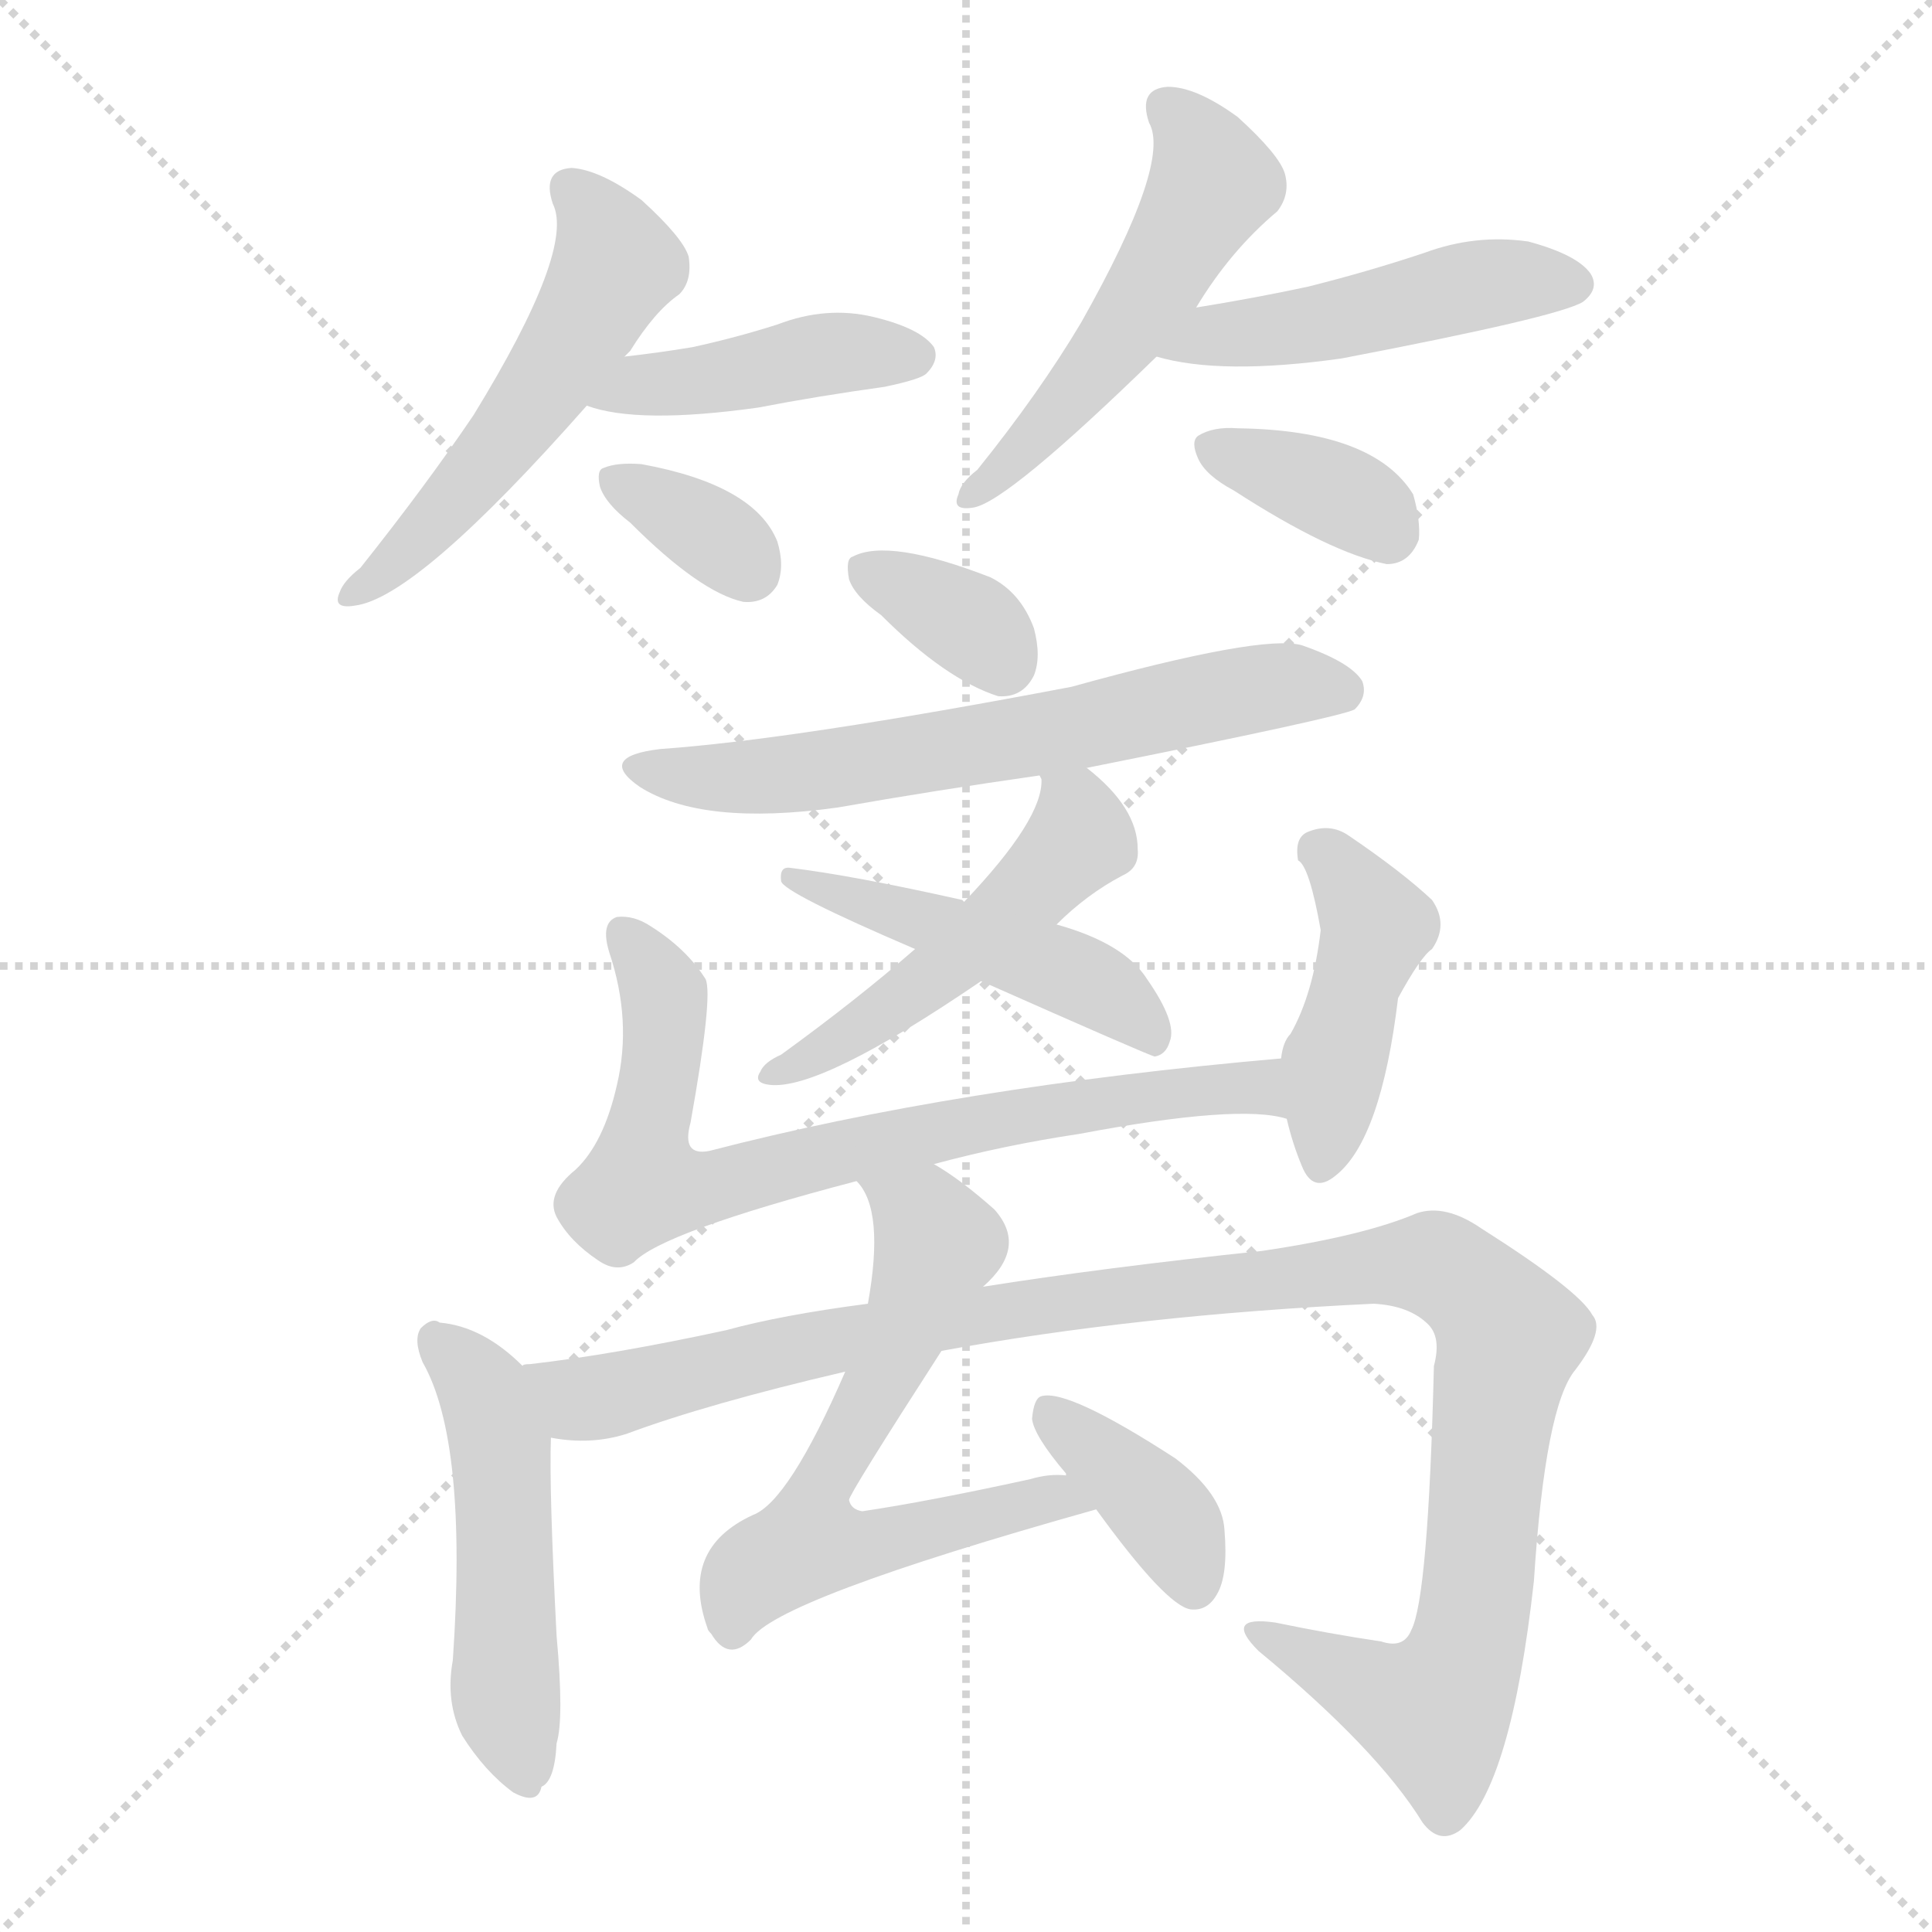 <svg xmlns="http://www.w3.org/2000/svg" version="1.1" viewBox="0 0 1024 1024">
  <g stroke="lightgray" stroke-dasharray="1,1" stroke-width="1" transform="scale(4, 4)">
    <line x1="0" y1="0" x2="256" y2="256" />
    <line x1="256" y1="0" x2="0" y2="256" />
    <line x1="128" y1="0" x2="128" y2="256" />
    <line x1="0" y1="128" x2="256" y2="128" />
  </g>
  <g transform="scale(1.0, -1.0) translate(0.0, -834.00)">
    <style type="text/css">
      
        @keyframes keyframes0 {
          from {
            stroke: blue;
            stroke-dashoffset: 525;
            stroke-width: 128;
          }
          63% {
            animation-timing-function: step-end;
            stroke: blue;
            stroke-dashoffset: 0;
            stroke-width: 128;
          }
          to {
            stroke: black;
            stroke-width: 1024;
          }
        }
        #make-me-a-hanzi-animation-0 {
          animation: keyframes0 0.677s both;
          animation-delay: 0s;
          animation-timing-function: linear;
        }
      
        @keyframes keyframes1 {
          from {
            stroke: blue;
            stroke-dashoffset: 426;
            stroke-width: 128;
          }
          58% {
            animation-timing-function: step-end;
            stroke: blue;
            stroke-dashoffset: 0;
            stroke-width: 128;
          }
          to {
            stroke: black;
            stroke-width: 1024;
          }
        }
        #make-me-a-hanzi-animation-1 {
          animation: keyframes1 0.597s both;
          animation-delay: 0.677s;
          animation-timing-function: linear;
        }
      
        @keyframes keyframes2 {
          from {
            stroke: blue;
            stroke-dashoffset: 342;
            stroke-width: 128;
          }
          53% {
            animation-timing-function: step-end;
            stroke: blue;
            stroke-dashoffset: 0;
            stroke-width: 128;
          }
          to {
            stroke: black;
            stroke-width: 1024;
          }
        }
        #make-me-a-hanzi-animation-2 {
          animation: keyframes2 0.528s both;
          animation-delay: 1.274s;
          animation-timing-function: linear;
        }
      
        @keyframes keyframes3 {
          from {
            stroke: blue;
            stroke-dashoffset: 512;
            stroke-width: 128;
          }
          63% {
            animation-timing-function: step-end;
            stroke: blue;
            stroke-dashoffset: 0;
            stroke-width: 128;
          }
          to {
            stroke: black;
            stroke-width: 1024;
          }
        }
        #make-me-a-hanzi-animation-3 {
          animation: keyframes3 0.667s both;
          animation-delay: 1.802s;
          animation-timing-function: linear;
        }
      
        @keyframes keyframes4 {
          from {
            stroke: blue;
            stroke-dashoffset: 473;
            stroke-width: 128;
          }
          61% {
            animation-timing-function: step-end;
            stroke: blue;
            stroke-dashoffset: 0;
            stroke-width: 128;
          }
          to {
            stroke: black;
            stroke-width: 1024;
          }
        }
        #make-me-a-hanzi-animation-4 {
          animation: keyframes4 0.635s both;
          animation-delay: 2.469s;
          animation-timing-function: linear;
        }
      
        @keyframes keyframes5 {
          from {
            stroke: blue;
            stroke-dashoffset: 359;
            stroke-width: 128;
          }
          54% {
            animation-timing-function: step-end;
            stroke: blue;
            stroke-dashoffset: 0;
            stroke-width: 128;
          }
          to {
            stroke: black;
            stroke-width: 1024;
          }
        }
        #make-me-a-hanzi-animation-5 {
          animation: keyframes5 0.542s both;
          animation-delay: 3.104s;
          animation-timing-function: linear;
        }
      
        @keyframes keyframes6 {
          from {
            stroke: blue;
            stroke-dashoffset: 344;
            stroke-width: 128;
          }
          53% {
            animation-timing-function: step-end;
            stroke: blue;
            stroke-dashoffset: 0;
            stroke-width: 128;
          }
          to {
            stroke: black;
            stroke-width: 1024;
          }
        }
        #make-me-a-hanzi-animation-6 {
          animation: keyframes6 0.53s both;
          animation-delay: 3.646s;
          animation-timing-function: linear;
        }
      
        @keyframes keyframes7 {
          from {
            stroke: blue;
            stroke-dashoffset: 632;
            stroke-width: 128;
          }
          67% {
            animation-timing-function: step-end;
            stroke: blue;
            stroke-dashoffset: 0;
            stroke-width: 128;
          }
          to {
            stroke: black;
            stroke-width: 1024;
          }
        }
        #make-me-a-hanzi-animation-7 {
          animation: keyframes7 0.764s both;
          animation-delay: 4.176s;
          animation-timing-function: linear;
        }
      
        @keyframes keyframes8 {
          from {
            stroke: blue;
            stroke-dashoffset: 488;
            stroke-width: 128;
          }
          61% {
            animation-timing-function: step-end;
            stroke: blue;
            stroke-dashoffset: 0;
            stroke-width: 128;
          }
          to {
            stroke: black;
            stroke-width: 1024;
          }
        }
        #make-me-a-hanzi-animation-8 {
          animation: keyframes8 0.647s both;
          animation-delay: 4.94s;
          animation-timing-function: linear;
        }
      
        @keyframes keyframes9 {
          from {
            stroke: blue;
            stroke-dashoffset: 473;
            stroke-width: 128;
          }
          61% {
            animation-timing-function: step-end;
            stroke: blue;
            stroke-dashoffset: 0;
            stroke-width: 128;
          }
          to {
            stroke: black;
            stroke-width: 1024;
          }
        }
        #make-me-a-hanzi-animation-9 {
          animation: keyframes9 0.635s both;
          animation-delay: 5.587s;
          animation-timing-function: linear;
        }
      
        @keyframes keyframes10 {
          from {
            stroke: blue;
            stroke-dashoffset: 746;
            stroke-width: 128;
          }
          71% {
            animation-timing-function: step-end;
            stroke: blue;
            stroke-dashoffset: 0;
            stroke-width: 128;
          }
          to {
            stroke: black;
            stroke-width: 1024;
          }
        }
        #make-me-a-hanzi-animation-10 {
          animation: keyframes10 0.857s both;
          animation-delay: 6.222s;
          animation-timing-function: linear;
        }
      
        @keyframes keyframes11 {
          from {
            stroke: blue;
            stroke-dashoffset: 435;
            stroke-width: 128;
          }
          59% {
            animation-timing-function: step-end;
            stroke: blue;
            stroke-dashoffset: 0;
            stroke-width: 128;
          }
          to {
            stroke: black;
            stroke-width: 1024;
          }
        }
        #make-me-a-hanzi-animation-11 {
          animation: keyframes11 0.604s both;
          animation-delay: 7.079s;
          animation-timing-function: linear;
        }
      
        @keyframes keyframes12 {
          from {
            stroke: blue;
            stroke-dashoffset: 494;
            stroke-width: 128;
          }
          62% {
            animation-timing-function: step-end;
            stroke: blue;
            stroke-dashoffset: 0;
            stroke-width: 128;
          }
          to {
            stroke: black;
            stroke-width: 1024;
          }
        }
        #make-me-a-hanzi-animation-12 {
          animation: keyframes12 0.652s both;
          animation-delay: 7.683s;
          animation-timing-function: linear;
        }
      
        @keyframes keyframes13 {
          from {
            stroke: blue;
            stroke-dashoffset: 1106;
            stroke-width: 128;
          }
          78% {
            animation-timing-function: step-end;
            stroke: blue;
            stroke-dashoffset: 0;
            stroke-width: 128;
          }
          to {
            stroke: black;
            stroke-width: 1024;
          }
        }
        #make-me-a-hanzi-animation-13 {
          animation: keyframes13 1.15s both;
          animation-delay: 8.335s;
          animation-timing-function: linear;
        }
      
        @keyframes keyframes14 {
          from {
            stroke: blue;
            stroke-dashoffset: 622;
            stroke-width: 128;
          }
          67% {
            animation-timing-function: step-end;
            stroke: blue;
            stroke-dashoffset: 0;
            stroke-width: 128;
          }
          to {
            stroke: black;
            stroke-width: 1024;
          }
        }
        #make-me-a-hanzi-animation-14 {
          animation: keyframes14 0.756s both;
          animation-delay: 9.486s;
          animation-timing-function: linear;
        }
      
        @keyframes keyframes15 {
          from {
            stroke: blue;
            stroke-dashoffset: 379;
            stroke-width: 128;
          }
          55% {
            animation-timing-function: step-end;
            stroke: blue;
            stroke-dashoffset: 0;
            stroke-width: 128;
          }
          to {
            stroke: black;
            stroke-width: 1024;
          }
        }
        #make-me-a-hanzi-animation-15 {
          animation: keyframes15 0.558s both;
          animation-delay: 10.242s;
          animation-timing-function: linear;
        }
      
    </style>
    
      <path d="M 331 645 L 334 648 Q 347 669 360 678 Q 367 685 365 698 Q 362 708 340 728 Q 318 744 303 745 Q 287 744 293 726 Q 305 702 251 614 Q 226 577 191 533 Q 182 526 180 520 Q 176 511 188 513 Q 221 517 311 619 L 331 645 Z" fill="lightgray" />
    
      <path d="M 311 619 Q 338 609 402 618 Q 433 624 469 629 Q 488 633 491 636 Q 498 643 495 650 Q 488 660 463 666 Q 438 672 412 662 Q 390 655 367 650 Q 349 647 331 645 C 301 642 282 628 311 619 Z" fill="lightgray" />
    
      <path d="M 334 557 Q 371 520 394 515 Q 406 514 412 524 Q 416 534 412 547 Q 400 577 340 588 Q 327 589 320 586 Q 316 585 318 576 Q 321 567 334 557 Z" fill="lightgray" />
    
      <path d="M 634 671 Q 652 701 677 722 Q 684 731 681 742 Q 678 752 656 772 Q 634 788 619 788 Q 603 787 609 769 Q 621 748 573 663 Q 551 626 518 585 Q 509 578 508 572 Q 504 563 516 565 Q 534 568 613 645 L 634 671 Z" fill="lightgray" />
    
      <path d="M 613 645 Q 647 635 711 644 Q 826 666 839 674 Q 848 681 843 689 Q 836 699 810 706 Q 782 710 755 700 Q 725 690 693 682 Q 665 676 634 671 C 604 666 584 652 613 645 Z" fill="lightgray" />
    
      <path d="M 654 574 Q 705 541 735 535 Q 747 535 752 548 Q 753 558 749 572 Q 728 606 656 607 Q 643 608 635 603 Q 631 600 635 591 Q 639 582 654 574 Z" fill="lightgray" />
    
      <path d="M 467 508 Q 501 474 529 465 Q 542 464 548 476 Q 552 486 548 501 Q 541 520 525 528 Q 471 549 452 539 Q 448 538 450 527 Q 453 518 467 508 Z" fill="lightgray" />
    
      <path d="M 576 427 Q 711 454 718 458 Q 725 465 722 473 Q 716 483 690 492 Q 669 498 568 470 Q 421 442 350 437 Q 316 433 339 417 Q 372 396 444 406 Q 495 415 551 423 L 576 427 Z" fill="lightgray" />
    
      <path d="M 560 344 Q 576 360 595 370 Q 604 374 603 384 Q 603 406 576 427 C 553 446 549 449 551 423 L 552 421 Q 553 400 511 356 L 485 331 Q 454 304 414 275 Q 405 271 403 266 Q 399 260 408 259 Q 435 256 520 314 L 560 344 Z" fill="lightgray" />
    
      <path d="M 520 314 Q 608 275 612 274 Q 618 275 620 282 Q 624 292 608 315 Q 596 334 560 344 C 531 353 539 346 511 356 L 510 357 Q 452 370 419 374 Q 413 375 414 367 Q 415 361 485 331 L 520 314 Z" fill="lightgray" />
    
      <path d="M 495 217 Q 532 227 572 233 Q 657 249 682 241 C 712 236 709 276 679 273 Q 507 258 376 224 Q 361 221 366 239 Q 378 306 374 315 Q 364 331 345 343 Q 336 349 327 348 Q 318 345 323 329 Q 335 293 327 259 Q 320 228 305 214 Q 289 201 295 189 Q 302 176 317 166 Q 327 159 336 165 Q 351 181 454 208 L 495 217 Z" fill="lightgray" />
    
      <path d="M 682 241 Q 685 228 690 216 Q 696 201 708 211 Q 732 230 741 305 Q 753 327 759 331 Q 768 344 759 357 Q 743 372 715 391 Q 705 398 693 393 Q 686 390 688 378 Q 694 375 700 341 Q 696 307 684 286 Q 680 282 679 273 L 682 241 Z" fill="lightgray" />
    
      <path d="M 277 110 Q 256 131 233 133 Q 229 136 223 130 Q 219 124 224 112 Q 248 70 240 -46 Q 236 -68 245 -86 Q 257 -105 272 -116 Q 285 -123 287 -113 Q 294 -110 295 -90 Q 299 -77 295 -33 Q 291 45 292 72 C 292 96 292 96 277 110 Z" fill="lightgray" />
    
      <path d="M 499 118 Q 602 137 728 143 Q 747 142 757 132 Q 764 125 760 110 Q 757 -13 748 -30 Q 744 -40 732 -36 Q 705 -32 676 -26 Q 648 -22 667 -41 Q 730 -93 754 -132 Q 763 -144 774 -136 Q 801 -112 813 -4 Q 819 89 835 108 Q 851 129 844 137 Q 837 150 785 183 Q 766 196 751 191 Q 723 179 669 171 Q 584 162 521 152 L 460 143 Q 414 137 385 129 Q 325 116 281 111 Q 277 111 277 110 C 247 106 262 73 292 72 Q 313 68 332 74 Q 375 90 448 107 L 499 118 Z" fill="lightgray" />
    
      <path d="M 565 52 Q 556 53 546 50 Q 491 38 457 33 Q 451 34 450 39 Q 450 42 499 118 L 521 152 Q 545 173 527 193 Q 509 209 495 217 C 470 233 439 234 454 208 Q 469 193 460 143 L 448 107 Q 418 38 399 31 Q 360 13 375 -29 Q 375 -30 377 -32 Q 386 -47 398 -35 Q 410 -14 581 34 C 610 42 595 53 565 52 Z" fill="lightgray" />
    
      <path d="M 581 34 Q 618 -17 631 -19 Q 640 -20 645 -11 Q 651 -1 649 23 Q 648 42 623 61 Q 566 98 552 94 Q 548 93 547 82 Q 548 73 565 53 L 565 52 C 581 27 563 58 581 34 Z" fill="lightgray" />
    
    
      <clipPath id="make-me-a-hanzi-clip-0">
        <path d="M 331 645 L 334 648 Q 347 669 360 678 Q 367 685 365 698 Q 362 708 340 728 Q 318 744 303 745 Q 287 744 293 726 Q 305 702 251 614 Q 226 577 191 533 Q 182 526 180 520 Q 176 511 188 513 Q 221 517 311 619 L 331 645 Z" />
      </clipPath>
      <path clip-path="url(#make-me-a-hanzi-clip-0)" d="M 302 733 L 320 712 L 323 687 L 260 591 L 187 520" fill="none" id="make-me-a-hanzi-animation-0" stroke-dasharray="397 794" stroke-linecap="round" />
    
      <clipPath id="make-me-a-hanzi-clip-1">
        <path d="M 311 619 Q 338 609 402 618 Q 433 624 469 629 Q 488 633 491 636 Q 498 643 495 650 Q 488 660 463 666 Q 438 672 412 662 Q 390 655 367 650 Q 349 647 331 645 C 301 642 282 628 311 619 Z" />
      </clipPath>
      <path clip-path="url(#make-me-a-hanzi-clip-1)" d="M 317 621 L 340 630 L 390 634 L 435 646 L 484 645" fill="none" id="make-me-a-hanzi-animation-1" stroke-dasharray="298 596" stroke-linecap="round" />
    
      <clipPath id="make-me-a-hanzi-clip-2">
        <path d="M 334 557 Q 371 520 394 515 Q 406 514 412 524 Q 416 534 412 547 Q 400 577 340 588 Q 327 589 320 586 Q 316 585 318 576 Q 321 567 334 557 Z" />
      </clipPath>
      <path clip-path="url(#make-me-a-hanzi-clip-2)" d="M 326 580 L 386 545 L 397 532" fill="none" id="make-me-a-hanzi-animation-2" stroke-dasharray="214 428" stroke-linecap="round" />
    
      <clipPath id="make-me-a-hanzi-clip-3">
        <path d="M 634 671 Q 652 701 677 722 Q 684 731 681 742 Q 678 752 656 772 Q 634 788 619 788 Q 603 787 609 769 Q 621 748 573 663 Q 551 626 518 585 Q 509 578 508 572 Q 504 563 516 565 Q 534 568 613 645 L 634 671 Z" />
      </clipPath>
      <path clip-path="url(#make-me-a-hanzi-clip-3)" d="M 618 776 L 636 756 L 640 731 L 591 649 L 515 572" fill="none" id="make-me-a-hanzi-animation-3" stroke-dasharray="384 768" stroke-linecap="round" />
    
      <clipPath id="make-me-a-hanzi-clip-4">
        <path d="M 613 645 Q 647 635 711 644 Q 826 666 839 674 Q 848 681 843 689 Q 836 699 810 706 Q 782 710 755 700 Q 725 690 693 682 Q 665 676 634 671 C 604 666 584 652 613 645 Z" />
      </clipPath>
      <path clip-path="url(#make-me-a-hanzi-clip-4)" d="M 619 647 L 801 686 L 832 684" fill="none" id="make-me-a-hanzi-animation-4" stroke-dasharray="345 690" stroke-linecap="round" />
    
      <clipPath id="make-me-a-hanzi-clip-5">
        <path d="M 654 574 Q 705 541 735 535 Q 747 535 752 548 Q 753 558 749 572 Q 728 606 656 607 Q 643 608 635 603 Q 631 600 635 591 Q 639 582 654 574 Z" />
      </clipPath>
      <path clip-path="url(#make-me-a-hanzi-clip-5)" d="M 643 597 L 706 574 L 735 552" fill="none" id="make-me-a-hanzi-animation-5" stroke-dasharray="231 462" stroke-linecap="round" />
    
      <clipPath id="make-me-a-hanzi-clip-6">
        <path d="M 467 508 Q 501 474 529 465 Q 542 464 548 476 Q 552 486 548 501 Q 541 520 525 528 Q 471 549 452 539 Q 448 538 450 527 Q 453 518 467 508 Z" />
      </clipPath>
      <path clip-path="url(#make-me-a-hanzi-clip-6)" d="M 459 532 L 507 508 L 531 483" fill="none" id="make-me-a-hanzi-animation-6" stroke-dasharray="216 432" stroke-linecap="round" />
    
      <clipPath id="make-me-a-hanzi-clip-7">
        <path d="M 576 427 Q 711 454 718 458 Q 725 465 722 473 Q 716 483 690 492 Q 669 498 568 470 Q 421 442 350 437 Q 316 433 339 417 Q 372 396 444 406 Q 495 415 551 423 L 576 427 Z" />
      </clipPath>
      <path clip-path="url(#make-me-a-hanzi-clip-7)" d="M 342 428 L 398 421 L 566 447 L 671 470 L 713 467" fill="none" id="make-me-a-hanzi-animation-7" stroke-dasharray="504 1008" stroke-linecap="round" />
    
      <clipPath id="make-me-a-hanzi-clip-8">
        <path d="M 560 344 Q 576 360 595 370 Q 604 374 603 384 Q 603 406 576 427 C 553 446 549 449 551 423 L 552 421 Q 553 400 511 356 L 485 331 Q 454 304 414 275 Q 405 271 403 266 Q 399 260 408 259 Q 435 256 520 314 L 560 344 Z" />
      </clipPath>
      <path clip-path="url(#make-me-a-hanzi-clip-8)" d="M 561 415 L 570 406 L 572 390 L 542 357 L 466 295 L 412 267" fill="none" id="make-me-a-hanzi-animation-8" stroke-dasharray="360 720" stroke-linecap="round" />
    
      <clipPath id="make-me-a-hanzi-clip-9">
        <path d="M 520 314 Q 608 275 612 274 Q 618 275 620 282 Q 624 292 608 315 Q 596 334 560 344 C 531 353 539 346 511 356 L 510 357 Q 452 370 419 374 Q 413 375 414 367 Q 415 361 485 331 L 520 314 Z" />
      </clipPath>
      <path clip-path="url(#make-me-a-hanzi-clip-9)" d="M 419 369 L 574 316 L 598 300 L 613 281" fill="none" id="make-me-a-hanzi-animation-9" stroke-dasharray="345 690" stroke-linecap="round" />
    
      <clipPath id="make-me-a-hanzi-clip-10">
        <path d="M 495 217 Q 532 227 572 233 Q 657 249 682 241 C 712 236 709 276 679 273 Q 507 258 376 224 Q 361 221 366 239 Q 378 306 374 315 Q 364 331 345 343 Q 336 349 327 348 Q 318 345 323 329 Q 335 293 327 259 Q 320 228 305 214 Q 289 201 295 189 Q 302 176 317 166 Q 327 159 336 165 Q 351 181 454 208 L 495 217 Z" />
      </clipPath>
      <path clip-path="url(#make-me-a-hanzi-clip-10)" d="M 331 339 L 352 307 L 340 205 L 375 204 L 454 226 L 638 257 L 666 258 L 679 246" fill="none" id="make-me-a-hanzi-animation-10" stroke-dasharray="618 1236" stroke-linecap="round" />
    
      <clipPath id="make-me-a-hanzi-clip-11">
        <path d="M 682 241 Q 685 228 690 216 Q 696 201 708 211 Q 732 230 741 305 Q 753 327 759 331 Q 768 344 759 357 Q 743 372 715 391 Q 705 398 693 393 Q 686 390 688 378 Q 694 375 700 341 Q 696 307 684 286 Q 680 282 679 273 L 682 241 Z" />
      </clipPath>
      <path clip-path="url(#make-me-a-hanzi-clip-11)" d="M 700 382 L 730 343 L 707 270 L 700 217" fill="none" id="make-me-a-hanzi-animation-11" stroke-dasharray="307 614" stroke-linecap="round" />
    
      <clipPath id="make-me-a-hanzi-clip-12">
        <path d="M 277 110 Q 256 131 233 133 Q 229 136 223 130 Q 219 124 224 112 Q 248 70 240 -46 Q 236 -68 245 -86 Q 257 -105 272 -116 Q 285 -123 287 -113 Q 294 -110 295 -90 Q 299 -77 295 -33 Q 291 45 292 72 C 292 96 292 96 277 110 Z" />
      </clipPath>
      <path clip-path="url(#make-me-a-hanzi-clip-12)" d="M 230 124 L 256 97 L 265 68 L 268 -63 L 277 -101" fill="none" id="make-me-a-hanzi-animation-12" stroke-dasharray="366 732" stroke-linecap="round" />
    
      <clipPath id="make-me-a-hanzi-clip-13">
        <path d="M 499 118 Q 602 137 728 143 Q 747 142 757 132 Q 764 125 760 110 Q 757 -13 748 -30 Q 744 -40 732 -36 Q 705 -32 676 -26 Q 648 -22 667 -41 Q 730 -93 754 -132 Q 763 -144 774 -136 Q 801 -112 813 -4 Q 819 89 835 108 Q 851 129 844 137 Q 837 150 785 183 Q 766 196 751 191 Q 723 179 669 171 Q 584 162 521 152 L 460 143 Q 414 137 385 129 Q 325 116 281 111 Q 277 111 277 110 C 247 106 262 73 292 72 Q 313 68 332 74 Q 375 90 448 107 L 499 118 Z" />
      </clipPath>
      <path clip-path="url(#make-me-a-hanzi-clip-13)" d="M 281 104 L 311 92 L 485 132 L 614 151 L 761 164 L 779 153 L 800 126 L 774 -51 L 760 -73 L 668 -32" fill="none" id="make-me-a-hanzi-animation-13" stroke-dasharray="978 1956" stroke-linecap="round" />
    
      <clipPath id="make-me-a-hanzi-clip-14">
        <path d="M 565 52 Q 556 53 546 50 Q 491 38 457 33 Q 451 34 450 39 Q 450 42 499 118 L 521 152 Q 545 173 527 193 Q 509 209 495 217 C 470 233 439 234 454 208 Q 469 193 460 143 L 448 107 Q 418 38 399 31 Q 360 13 375 -29 Q 375 -30 377 -32 Q 386 -47 398 -35 Q 410 -14 581 34 C 610 42 595 53 565 52 Z" />
      </clipPath>
      <path clip-path="url(#make-me-a-hanzi-clip-14)" d="M 461 208 L 497 175 L 464 94 L 431 38 L 430 17 L 459 14 L 553 39 L 568 31" fill="none" id="make-me-a-hanzi-animation-14" stroke-dasharray="494 988" stroke-linecap="round" />
    
      <clipPath id="make-me-a-hanzi-clip-15">
        <path d="M 581 34 Q 618 -17 631 -19 Q 640 -20 645 -11 Q 651 -1 649 23 Q 648 42 623 61 Q 566 98 552 94 Q 548 93 547 82 Q 548 73 565 53 L 565 52 C 581 27 563 58 581 34 Z" />
      </clipPath>
      <path clip-path="url(#make-me-a-hanzi-clip-15)" d="M 556 85 L 613 36 L 633 -7" fill="none" id="make-me-a-hanzi-animation-15" stroke-dasharray="251 502" stroke-linecap="round" />
    
  </g>
</svg>